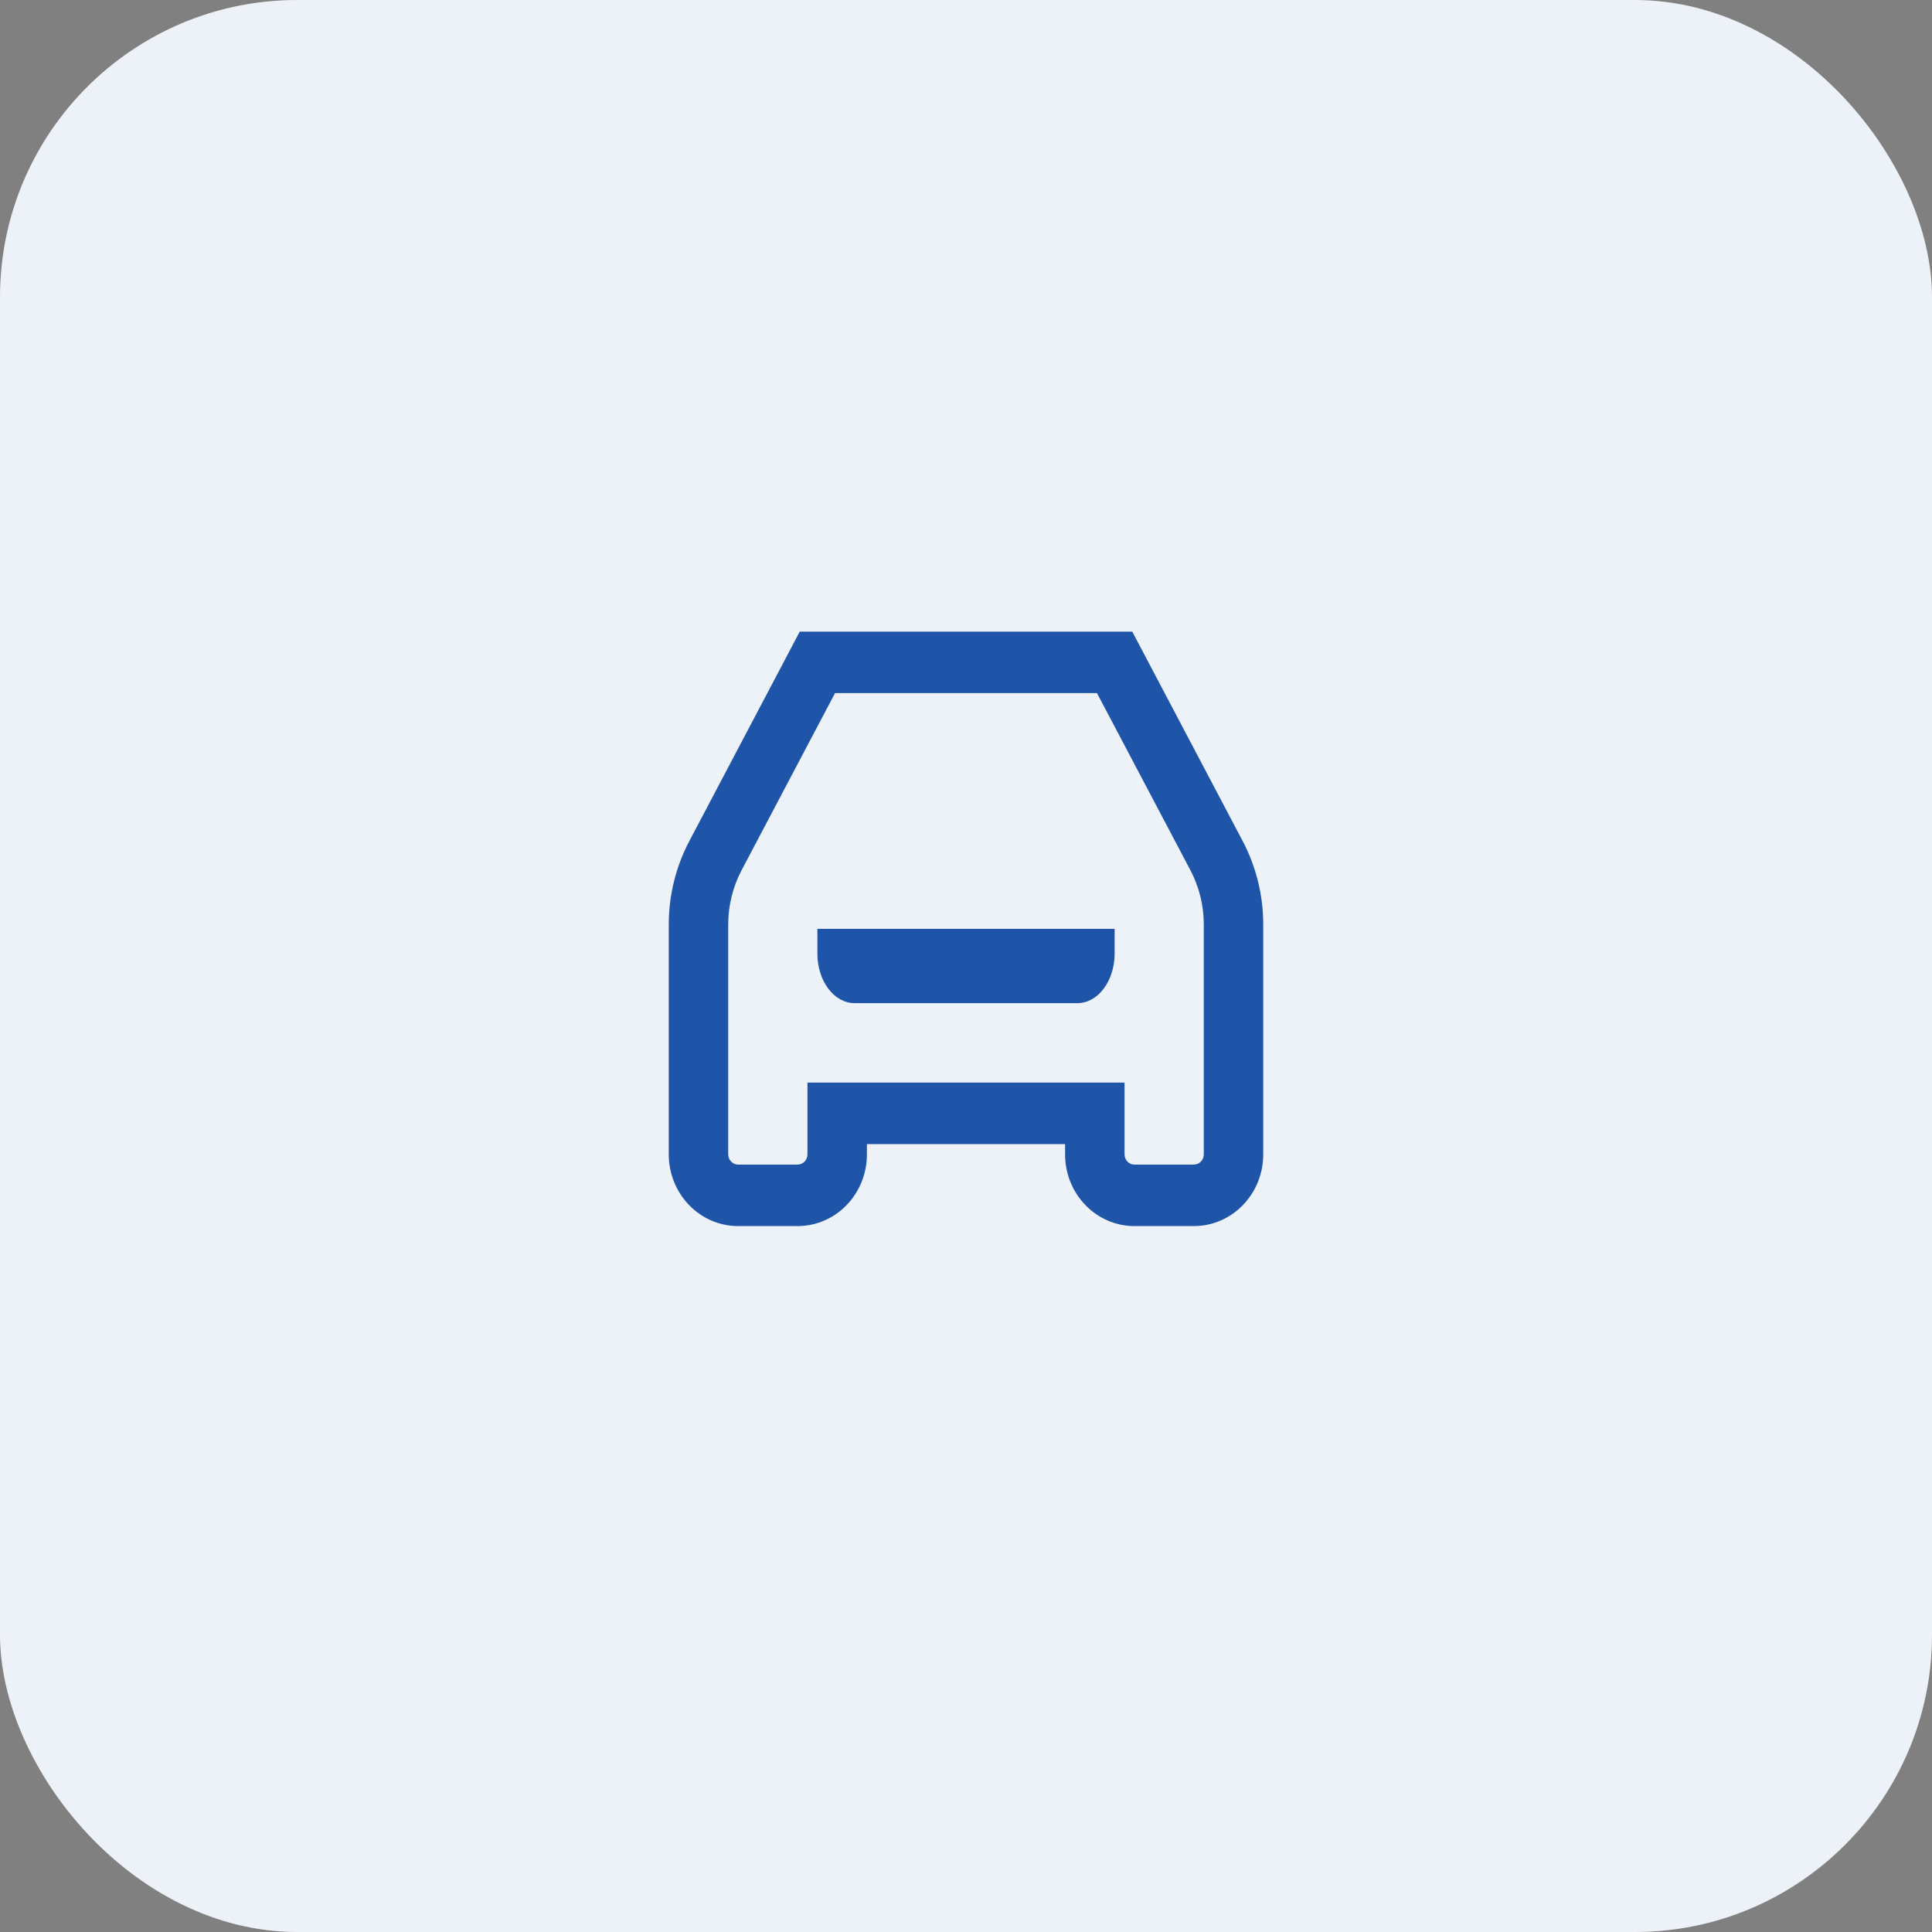 <svg width="52" height="52" viewBox="0 0 52 52" fill="none" xmlns="http://www.w3.org/2000/svg">
	<rect x="0" y="0" width="52" height="52" fill="#808080" stroke="none"/>
	<rect width="52" height="52" rx="8" fill="white" />
	<rect width="52" height="52" rx="8" fill="#1E55A9" fill-opacity="0.08" />
	<path d="M34 24.881C34 24.097 33.809 23.324 33.446 22.636L30.475 17H21.525L18.554 22.636C18.191 23.324 18 24.097 18 24.881V31.069C18 32.136 18.835 33 19.867 33H21.467C22.498 33 23.333 32.136 23.333 31.069V30.793H28.667V31.069C28.667 32.136 29.502 33 30.533 33H32.133C33.164 33 34 32.136 34 31.069L34 24.881ZM32.4 31.069C32.4 31.142 32.372 31.212 32.322 31.264C32.272 31.316 32.204 31.345 32.133 31.345H30.533C30.387 31.345 30.267 31.221 30.267 31.069V29.138H21.733V31.069C21.733 31.142 21.705 31.212 21.655 31.264C21.605 31.316 21.538 31.345 21.467 31.345H19.867C19.72 31.345 19.6 31.221 19.6 31.069V24.881C19.6 24.374 19.723 23.874 19.957 23.428L22.475 18.655H29.525L32.043 23.428C32.277 23.874 32.4 24.374 32.4 24.881L32.4 31.069Z" fill="#1E55A9" />
	<path d="M22 25.667C22 26.021 22.105 26.359 22.293 26.609C22.48 26.859 22.734 27 23 27H29C29.266 27 29.52 26.859 29.707 26.609C29.895 26.359 30 26.021 30 25.667V25H22V25.667Z" fill="#1E55A9" />
</svg>
